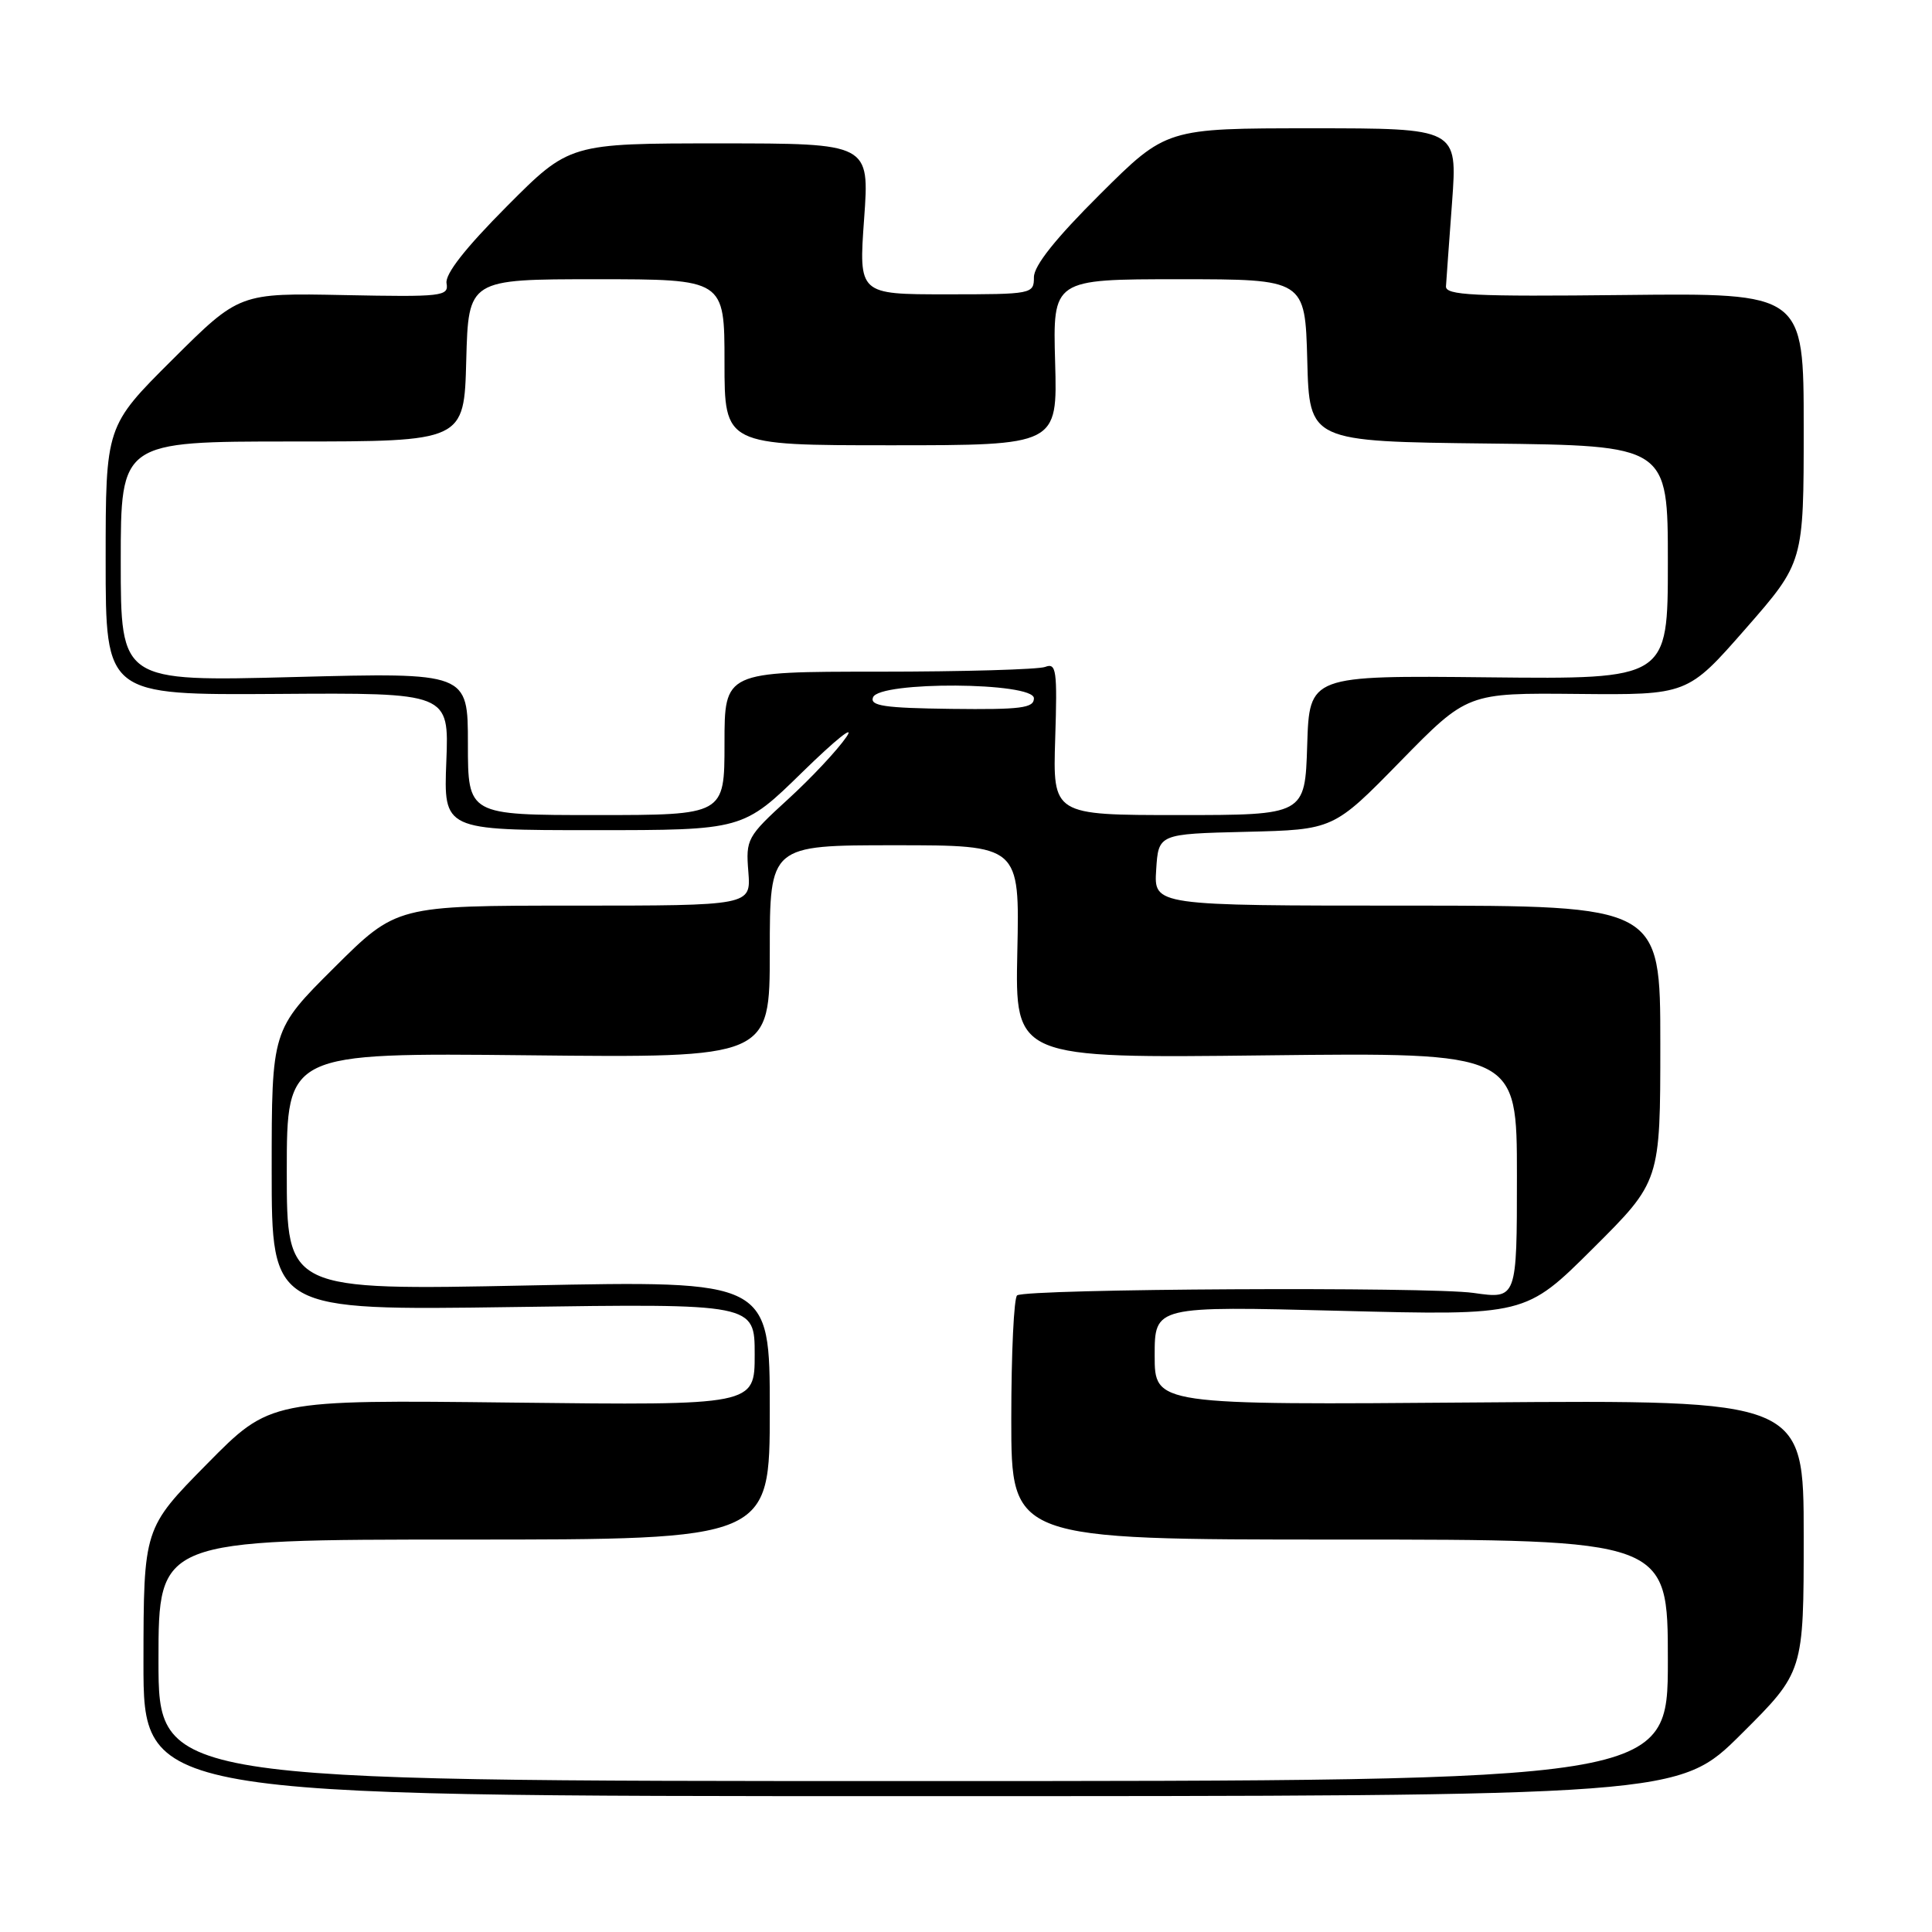 <?xml version="1.0" encoding="UTF-8" standalone="no"?>
<!DOCTYPE svg PUBLIC "-//W3C//DTD SVG 1.1//EN" "http://www.w3.org/Graphics/SVG/1.1/DTD/svg11.dtd" >
<svg xmlns="http://www.w3.org/2000/svg" xmlns:xlink="http://www.w3.org/1999/xlink" version="1.1" viewBox="0 0 256 256">
 <g >
 <path fill="currentColor"
d=" M 230.73 229.77 C 239.00 221.54 239.00 221.54 239.00 203.52 C 239.00 185.50 239.00 185.50 196.00 185.83 C 153.00 186.17 153.00 186.17 153.00 179.61 C 153.00 173.06 153.00 173.06 177.57 173.69 C 202.14 174.32 202.14 174.32 211.07 165.43 C 220.00 156.54 220.00 156.54 220.00 138.27 C 220.00 120.00 220.00 120.00 186.45 120.00 C 152.89 120.00 152.89 120.00 153.20 115.25 C 153.50 110.50 153.50 110.50 165.10 110.22 C 176.70 109.94 176.70 109.94 185.57 100.87 C 194.44 91.81 194.44 91.81 209.03 91.95 C 223.61 92.09 223.61 92.09 231.31 83.30 C 239.00 74.51 239.00 74.51 239.00 56.67 C 239.00 38.83 239.00 38.83 215.25 39.09 C 195.19 39.31 191.51 39.13 191.60 37.93 C 191.65 37.14 192.01 32.11 192.41 26.75 C 193.12 17.00 193.12 17.00 173.83 17.00 C 154.54 17.00 154.54 17.00 145.77 25.73 C 139.88 31.59 137.00 35.20 137.00 36.73 C 137.00 38.96 136.79 39.00 125.39 39.00 C 113.78 39.00 113.78 39.00 114.50 29.00 C 115.22 19.00 115.22 19.00 95.34 19.00 C 75.46 19.00 75.46 19.00 67.15 27.35 C 61.66 32.87 58.95 36.32 59.17 37.54 C 59.48 39.26 58.62 39.36 45.61 39.10 C 31.72 38.82 31.72 38.82 22.86 47.64 C 14.00 56.46 14.00 56.46 14.00 74.28 C 14.00 92.10 14.00 92.10 36.75 91.95 C 59.50 91.79 59.50 91.79 59.14 100.90 C 58.78 110.00 58.78 110.00 78.62 110.00 C 98.46 110.00 98.46 110.00 106.38 102.25 C 110.74 97.99 113.34 95.91 112.16 97.64 C 110.98 99.37 107.50 103.09 104.41 105.91 C 98.99 110.86 98.81 111.19 99.16 115.52 C 99.51 120.00 99.51 120.00 76.03 120.00 C 52.54 120.00 52.54 120.00 44.27 128.23 C 36.00 136.46 36.00 136.46 36.00 155.05 C 36.00 173.65 36.00 173.65 68.00 173.19 C 100.00 172.73 100.00 172.73 100.00 179.48 C 100.00 186.22 100.00 186.22 67.90 185.85 C 35.80 185.48 35.80 185.48 27.42 193.99 C 19.03 202.50 19.03 202.50 19.01 220.25 C 19.00 238.00 19.00 238.00 120.73 238.00 C 222.46 238.00 222.46 238.00 230.73 229.77 Z  M 21.00 220.00 C 21.00 204.00 21.00 204.00 61.50 204.00 C 102.00 204.00 102.00 204.00 102.00 186.84 C 102.00 169.68 102.00 169.68 70.00 170.33 C 38.00 170.98 38.00 170.98 38.00 155.24 C 38.00 139.50 38.00 139.50 70.00 139.83 C 102.00 140.17 102.00 140.17 102.00 126.08 C 102.00 112.00 102.00 112.00 118.55 112.00 C 135.11 112.00 135.11 112.00 134.80 126.12 C 134.50 140.23 134.50 140.23 167.75 139.84 C 201.00 139.46 201.00 139.46 201.00 155.80 C 201.00 172.14 201.00 172.14 195.25 171.32 C 189.39 170.48 136.20 170.76 134.78 171.64 C 134.35 171.90 134.00 179.29 134.00 188.06 C 134.00 204.00 134.00 204.00 177.50 204.00 C 221.00 204.00 221.00 204.00 221.00 220.00 C 221.00 236.00 221.00 236.00 121.00 236.00 C 21.00 236.00 21.00 236.00 21.00 220.00 Z  M 62.00 98.56 C 62.00 89.11 62.00 89.11 39.00 89.71 C 16.00 90.31 16.00 90.31 16.00 74.41 C 16.00 58.50 16.00 58.50 38.75 58.50 C 61.50 58.50 61.50 58.50 61.78 47.75 C 62.07 37.00 62.07 37.00 79.03 37.00 C 96.00 37.00 96.00 37.00 96.00 48.00 C 96.00 59.00 96.00 59.00 118.06 59.00 C 140.12 59.00 140.12 59.00 139.81 48.00 C 139.50 37.00 139.50 37.00 156.22 37.00 C 172.93 37.00 172.93 37.00 173.22 47.75 C 173.50 58.50 173.50 58.50 197.25 58.77 C 221.00 59.04 221.00 59.04 221.00 74.52 C 221.00 90.00 221.00 90.00 197.25 89.75 C 173.50 89.50 173.50 89.50 173.21 98.75 C 172.92 108.00 172.92 108.00 156.21 108.00 C 139.50 108.00 139.50 108.00 139.82 97.87 C 140.11 88.78 139.97 87.80 138.49 88.37 C 137.58 88.71 127.65 89.00 116.42 89.00 C 96.00 89.00 96.00 89.00 96.00 98.50 C 96.00 108.00 96.00 108.00 79.00 108.00 C 62.00 108.00 62.00 108.00 62.00 98.56 Z  M 115.68 92.40 C 116.50 90.24 137.00 90.37 137.00 92.53 C 137.00 93.82 135.28 94.04 126.07 93.93 C 117.17 93.82 115.24 93.53 115.68 92.40 Z "/>
</g>
</svg>